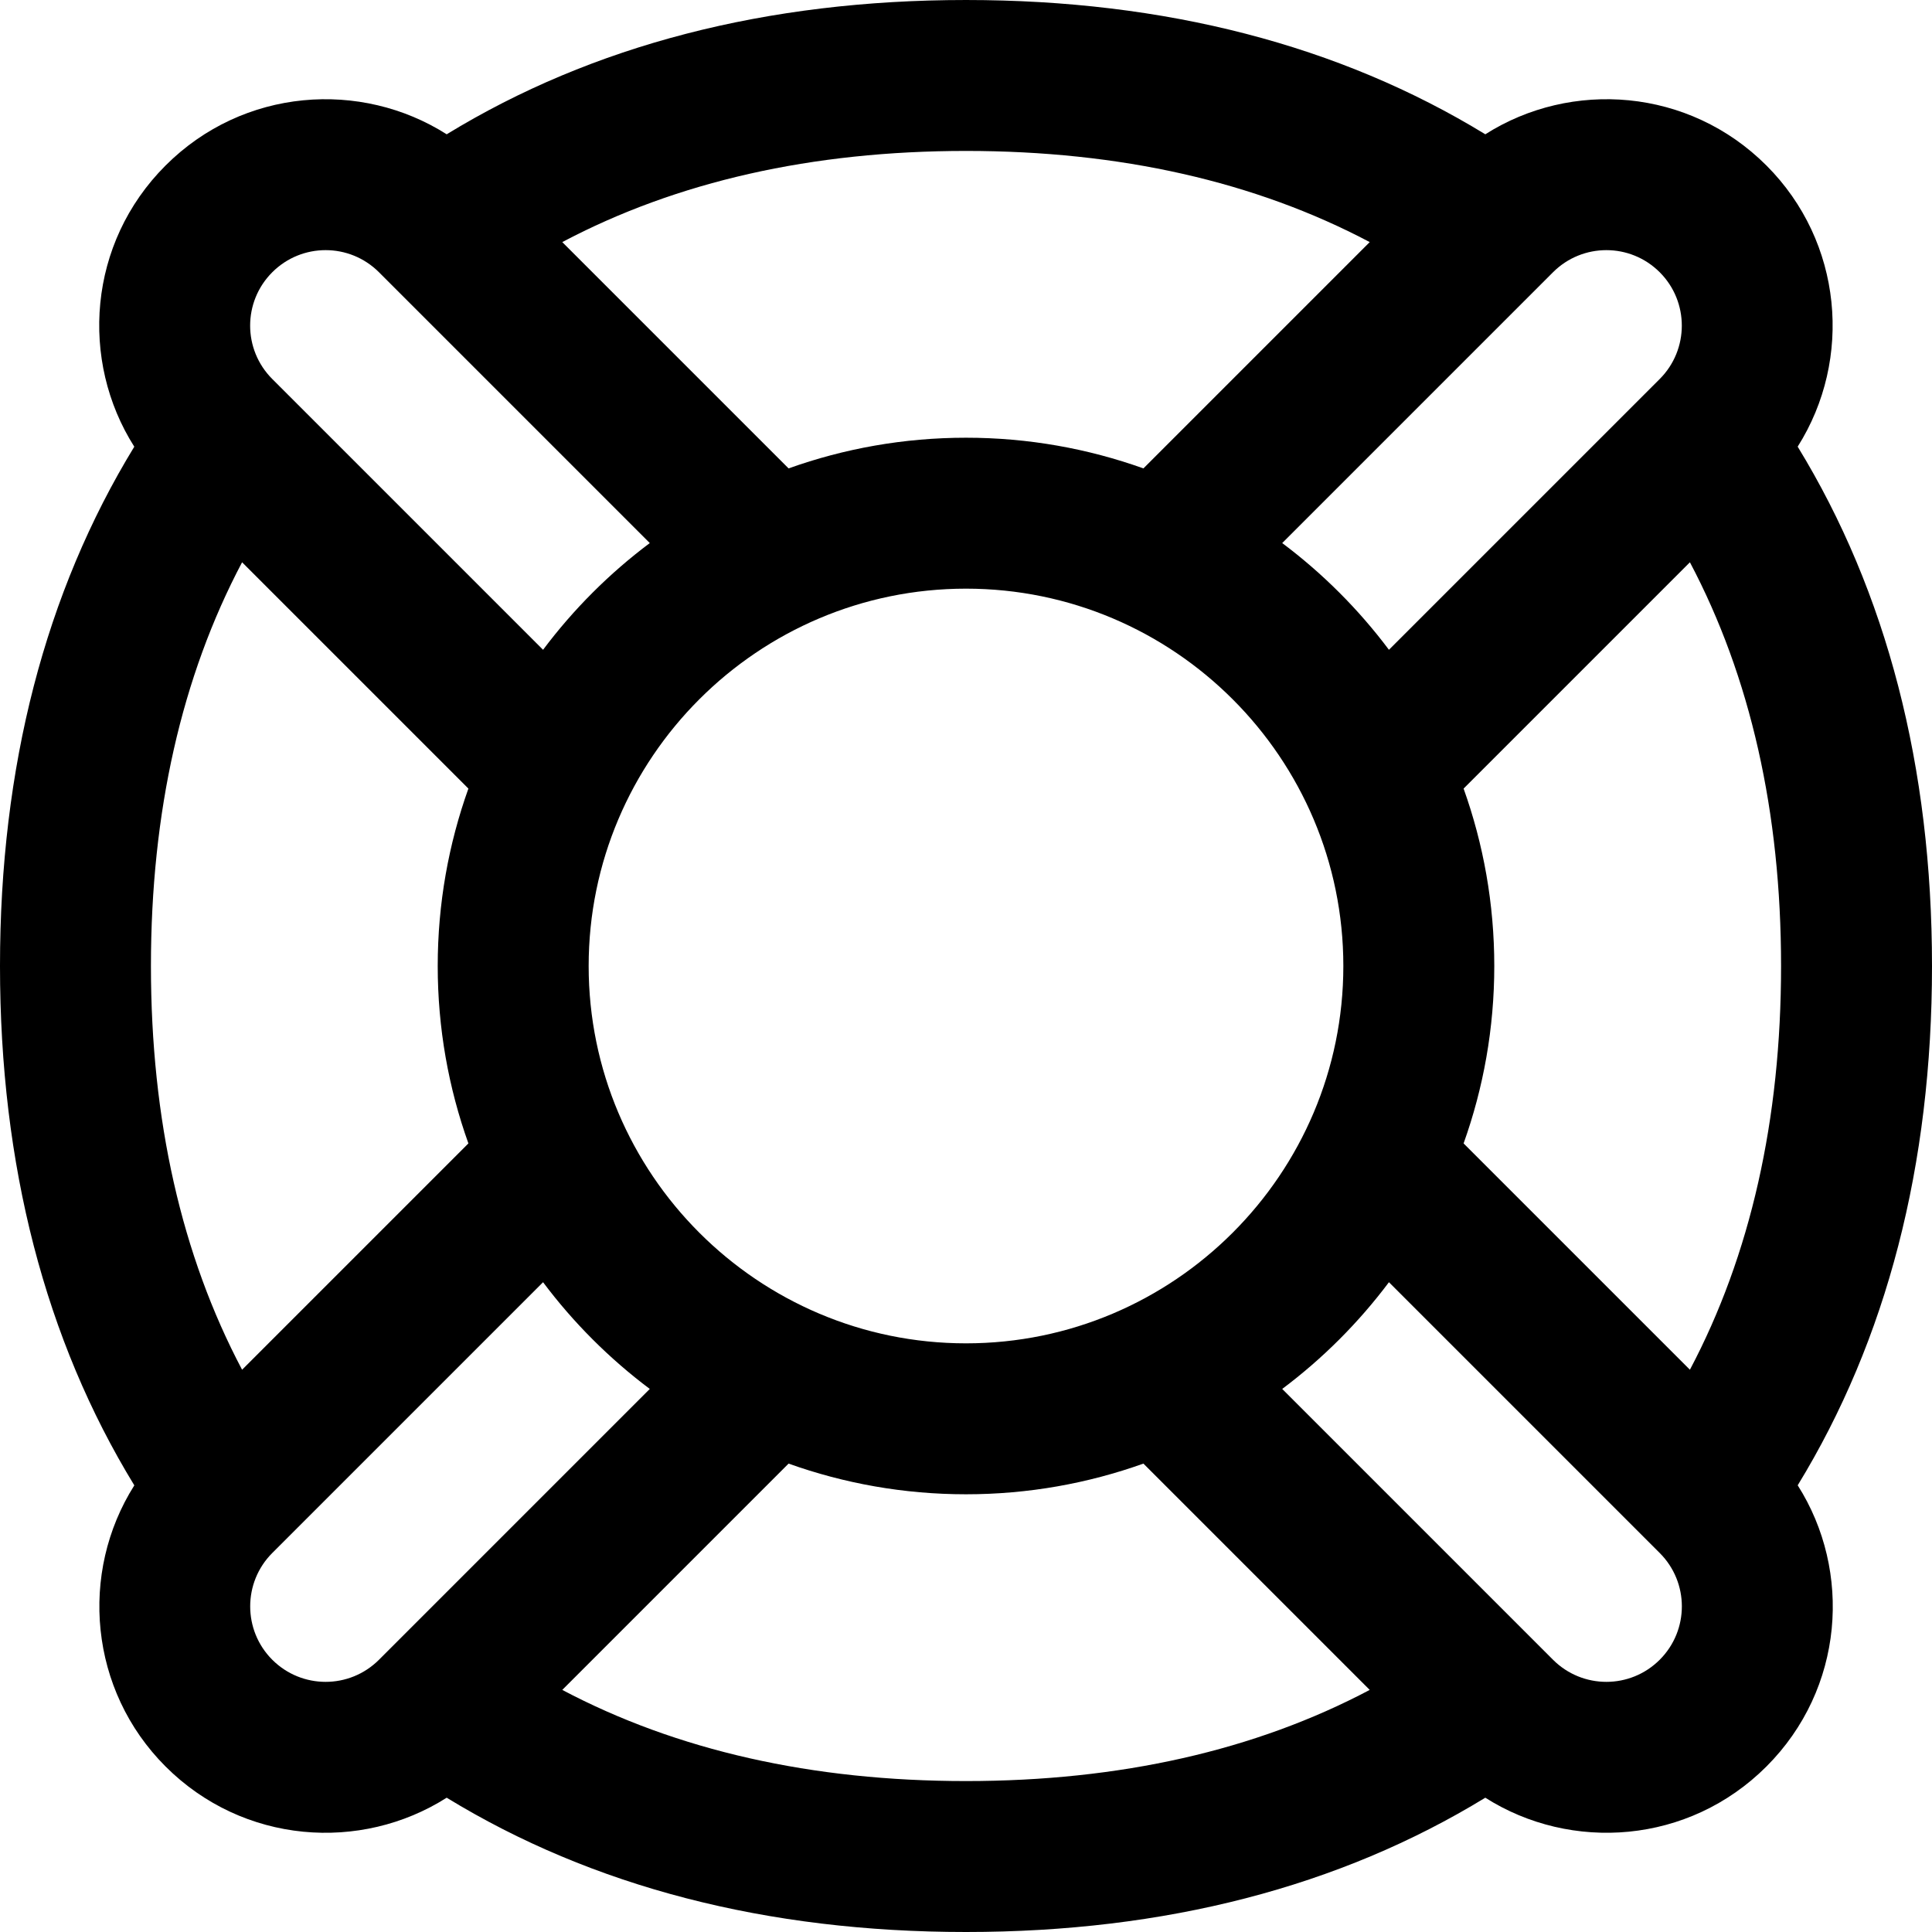 <svg id="Capa_1" enable-background="new 0 0 512 512" height="512" viewBox="0 0 512 512" width="512" xmlns="http://www.w3.org/2000/svg"><path d="m512 256c0-52.787-11.971-99-35.597-137.634 14.669-23.185 11.924-54.303-8.27-74.498-20.598-20.597-51.757-22.738-74.511-8.279-38.633-23.621-84.842-35.589-137.622-35.589s-98.989 11.968-137.621 35.589c-22.701-14.425-53.877-12.354-74.51 8.279-20.599 20.597-22.739 51.756-8.28 74.511-23.621 38.631-35.589 84.84-35.589 137.621 0 52.787 11.971 99 35.597 137.634-14.669 23.185-11.924 54.303 8.27 74.498 20.598 20.597 51.757 22.738 74.511 8.279 38.633 23.621 84.842 35.589 137.622 35.589s98.989-11.968 137.621-35.589c22.701 14.425 53.877 12.354 74.51-8.279 20.602-20.602 22.735-51.764 8.279-74.511 23.622-38.631 35.59-84.84 35.59-137.621zm-124.131 47.016c5.258-14.703 8.131-30.529 8.131-47.016s-2.873-32.313-8.131-47.016l59.975-59.974c16.041 30.333 24.156 66.206 24.156 106.99s-8.115 76.657-24.156 106.99zm-131.869 52.984c-55.141 0-100-44.86-100-100s44.859-100 100-100 100 44.86 100 100-44.859 100-100 100zm-191.844 6.99c-16.041-30.333-24.156-66.206-24.156-106.99s8.115-76.657 24.156-106.99l59.975 59.974c-5.258 14.703-8.131 30.529-8.131 47.016s2.873 32.313 8.131 47.016zm375.692-290.838c7.798 7.798 7.798 20.486 0 28.284l-71.765 71.764c-8.034-10.718-17.566-20.25-28.284-28.284l71.764-71.765c7.817-7.815 20.468-7.815 28.285.001zm-76.858-7.995-59.974 59.974c-14.703-5.258-30.529-8.131-47.016-8.131s-32.313 2.873-47.016 8.131l-59.974-59.974c30.334-16.042 66.207-24.157 106.99-24.157s76.656 8.115 106.99 24.157zm-290.838 7.995c7.816-7.816 20.467-7.817 28.284 0l71.764 71.765c-10.718 8.034-20.25 17.566-28.284 28.284l-71.765-71.764c-7.814-7.814-7.817-20.467.001-28.285zm0 367.696c-7.798-7.798-7.798-20.486 0-28.284l71.765-71.764c8.034 10.718 17.566 20.25 28.284 28.284l-71.764 71.765c-7.817 7.815-20.468 7.815-28.285-.001zm76.858 7.995 59.974-59.974c14.703 5.258 30.529 8.131 47.016 8.131s32.313-2.873 47.016-8.131l59.974 59.974c-30.334 16.042-66.207 24.157-106.99 24.157s-76.656-8.115-106.99-24.157zm290.838-7.995c-7.816 7.816-20.467 7.817-28.284 0l-71.764-71.765c10.718-8.034 20.25-17.566 28.284-28.284l71.765 71.764c7.814 7.814 7.817 20.467-.001 28.285z"/></svg>
